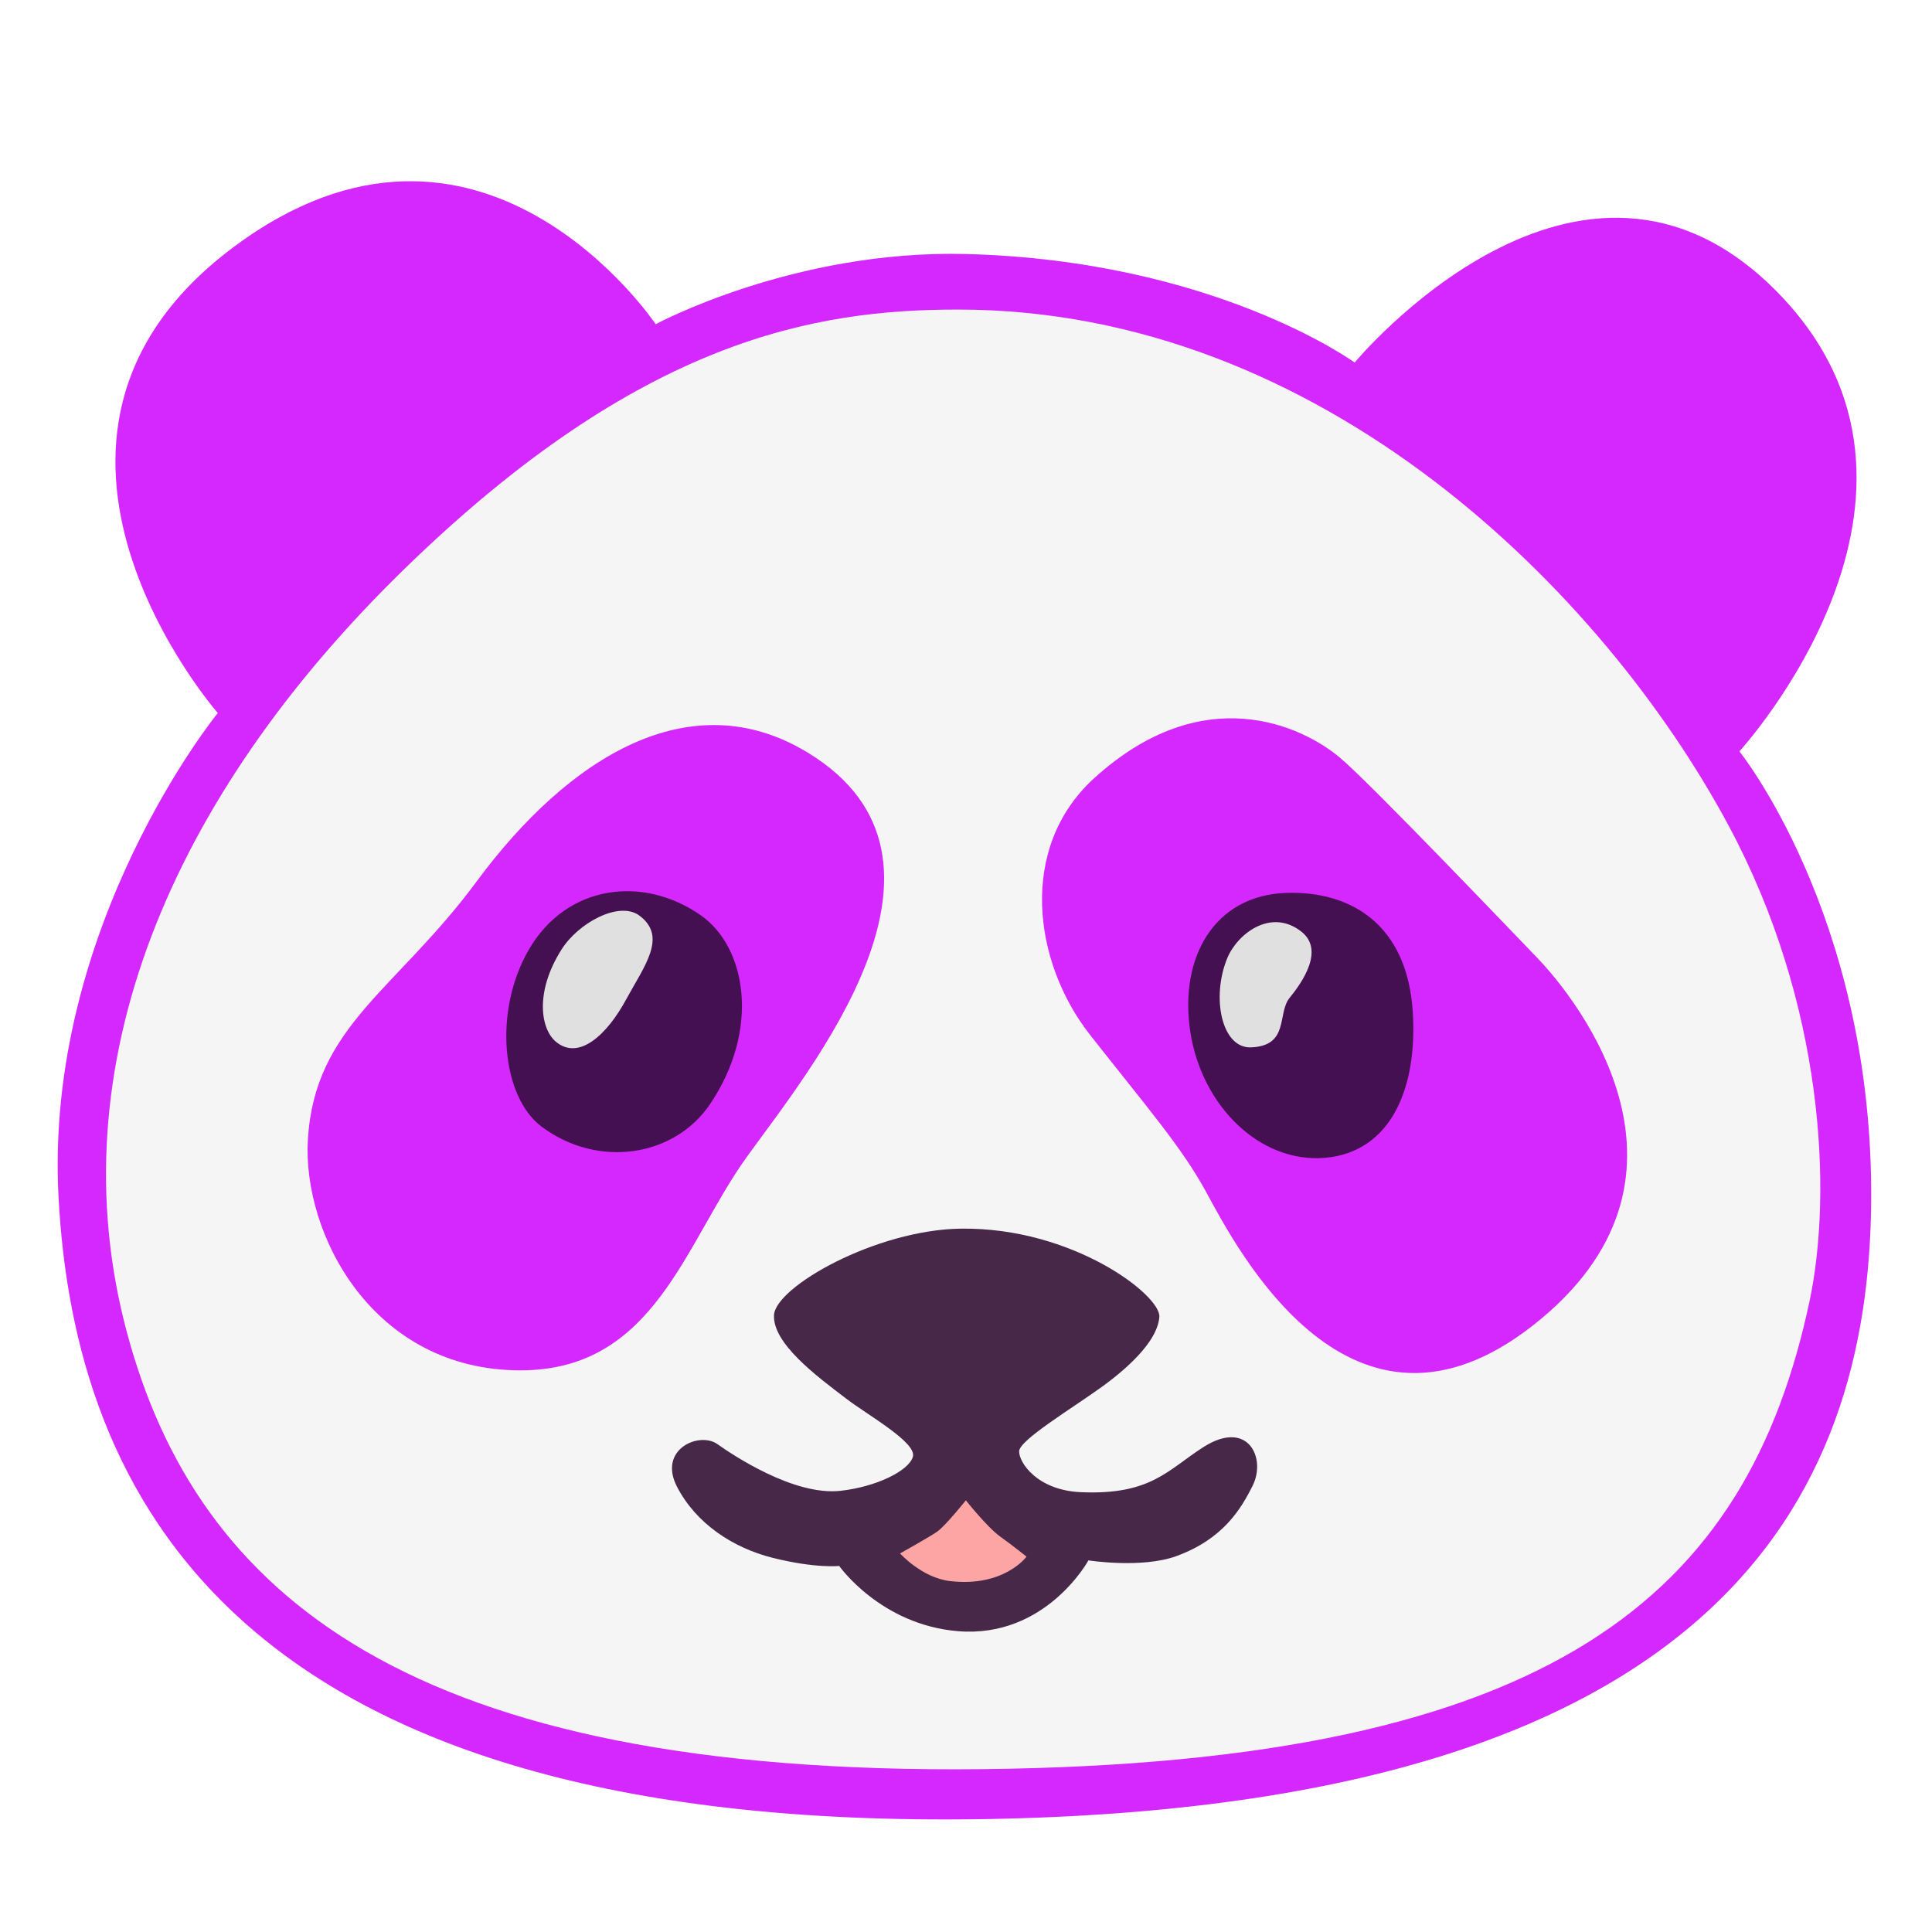 <svg width="52" height="52" viewBox="0 0 52 52" fill="none" xmlns="http://www.w3.org/2000/svg">
<path d="M25.996 6.837C21.365 6.719 17.648 8.726 17.648 8.726C17.648 8.726 12.927 1.67 6.264 6.667C-0.597 11.814 5.862 19.191 5.862 19.191C5.862 19.191 1.182 24.927 1.576 32.232C1.999 40.064 6.151 49.303 26.512 48.961C46.873 48.62 50.407 39.723 50.363 32.004C50.318 24.57 46.816 20.223 46.816 20.223C46.816 20.223 53.166 13.305 47.844 7.869C42.522 2.433 36.461 9.758 36.461 9.758C36.461 9.758 32.687 7.008 25.996 6.837Z" fill="#D428FF"/>
<path d="M25.785 8.332C21.946 8.332 17.245 9.124 10.9 15.299C4.554 21.474 1.52 28.742 3.409 35.835C5.298 42.928 11.014 47.787 26.455 47.617C41.897 47.446 47.028 42.88 48.701 35.035C49.327 32.102 49.099 27.02 46.528 22.226C43.156 15.933 35.575 8.332 25.785 8.332Z" fill="#F5F5F5"/>
<path d="M21.747 20.26C18.59 18.334 15.303 20.373 12.825 23.729C10.664 26.654 8.47 27.613 8.287 30.668C8.133 33.223 10.043 36.883 14.008 36.883C17.631 36.883 18.431 33.451 20.109 31.127C21.783 28.799 26.467 23.14 21.747 20.26ZM29.449 20.946C27.393 22.815 27.808 25.902 29.335 27.849C30.863 29.794 31.809 30.879 32.463 32.082C33.321 33.662 36.367 39.52 41.271 35.665C46.264 31.736 42.502 26.942 41.348 25.752C40.897 25.289 36.831 21.023 36.047 20.378C35.035 19.537 32.382 18.277 29.449 20.946Z" fill="#D428FF"/>
<path d="M38.025 27.235C38.155 29.262 37.452 31.009 35.661 31.163C33.918 31.31 32.346 29.778 32.037 27.771C31.732 25.764 32.687 24.111 34.592 24.034C36.343 23.965 37.875 24.871 38.025 27.235ZM19.114 29.713C18.155 31.139 16.096 31.46 14.576 30.323C13.508 29.522 13.268 27.223 14.235 25.557C15.255 23.798 17.331 23.55 18.878 24.647C20.105 25.521 20.451 27.731 19.114 29.713Z" fill="#451052"/>
<path d="M33.032 25.789C32.597 26.845 32.878 28.23 33.682 28.19C34.71 28.141 34.369 27.276 34.71 26.857C35.051 26.439 35.665 25.561 35.015 25.066C34.198 24.436 33.3 25.139 33.032 25.789ZM15.113 25.557C14.393 26.695 14.548 27.686 14.958 28.035C15.588 28.567 16.352 27.824 16.847 26.91C17.343 25.996 17.973 25.212 17.209 24.643C16.669 24.241 15.568 24.834 15.113 25.557Z" fill="#E0E0E0"/>
<path d="M25.866 33.069C23.579 33.097 20.873 34.633 20.832 35.397C20.796 36.16 21.978 37.038 22.779 37.647C23.376 38.102 24.684 38.829 24.57 39.211C24.456 39.593 23.575 40.02 22.624 40.125C21.365 40.267 19.711 39.154 19.305 38.866C18.817 38.525 17.704 39.008 18.22 40.012C18.732 41.007 19.727 41.661 20.796 41.929C21.95 42.218 22.587 42.148 22.587 42.148C22.587 42.148 23.701 43.733 25.789 43.904C28.153 44.094 29.295 41.998 29.295 41.998C29.295 41.998 30.729 42.222 31.659 41.884C32.919 41.425 33.402 40.617 33.719 39.979C34.084 39.236 33.585 38.184 32.386 38.951C31.432 39.561 30.977 40.247 29.087 40.162C27.918 40.109 27.43 39.37 27.43 39.065C27.43 38.76 28.84 37.919 29.681 37.31C30.526 36.693 31.168 36.014 31.204 35.441C31.241 34.86 28.876 33.032 25.866 33.069Z" fill="#472849"/>
<path d="M25.996 40.381C25.996 40.381 25.443 41.076 25.216 41.23C24.988 41.385 24.225 41.811 24.225 41.811C24.225 41.811 24.81 42.465 25.569 42.555C27.028 42.725 27.629 41.897 27.629 41.897C27.629 41.897 27.296 41.628 26.914 41.352C26.565 41.1 25.996 40.381 25.996 40.381Z" fill="#FDA4A5"/>
</svg>
